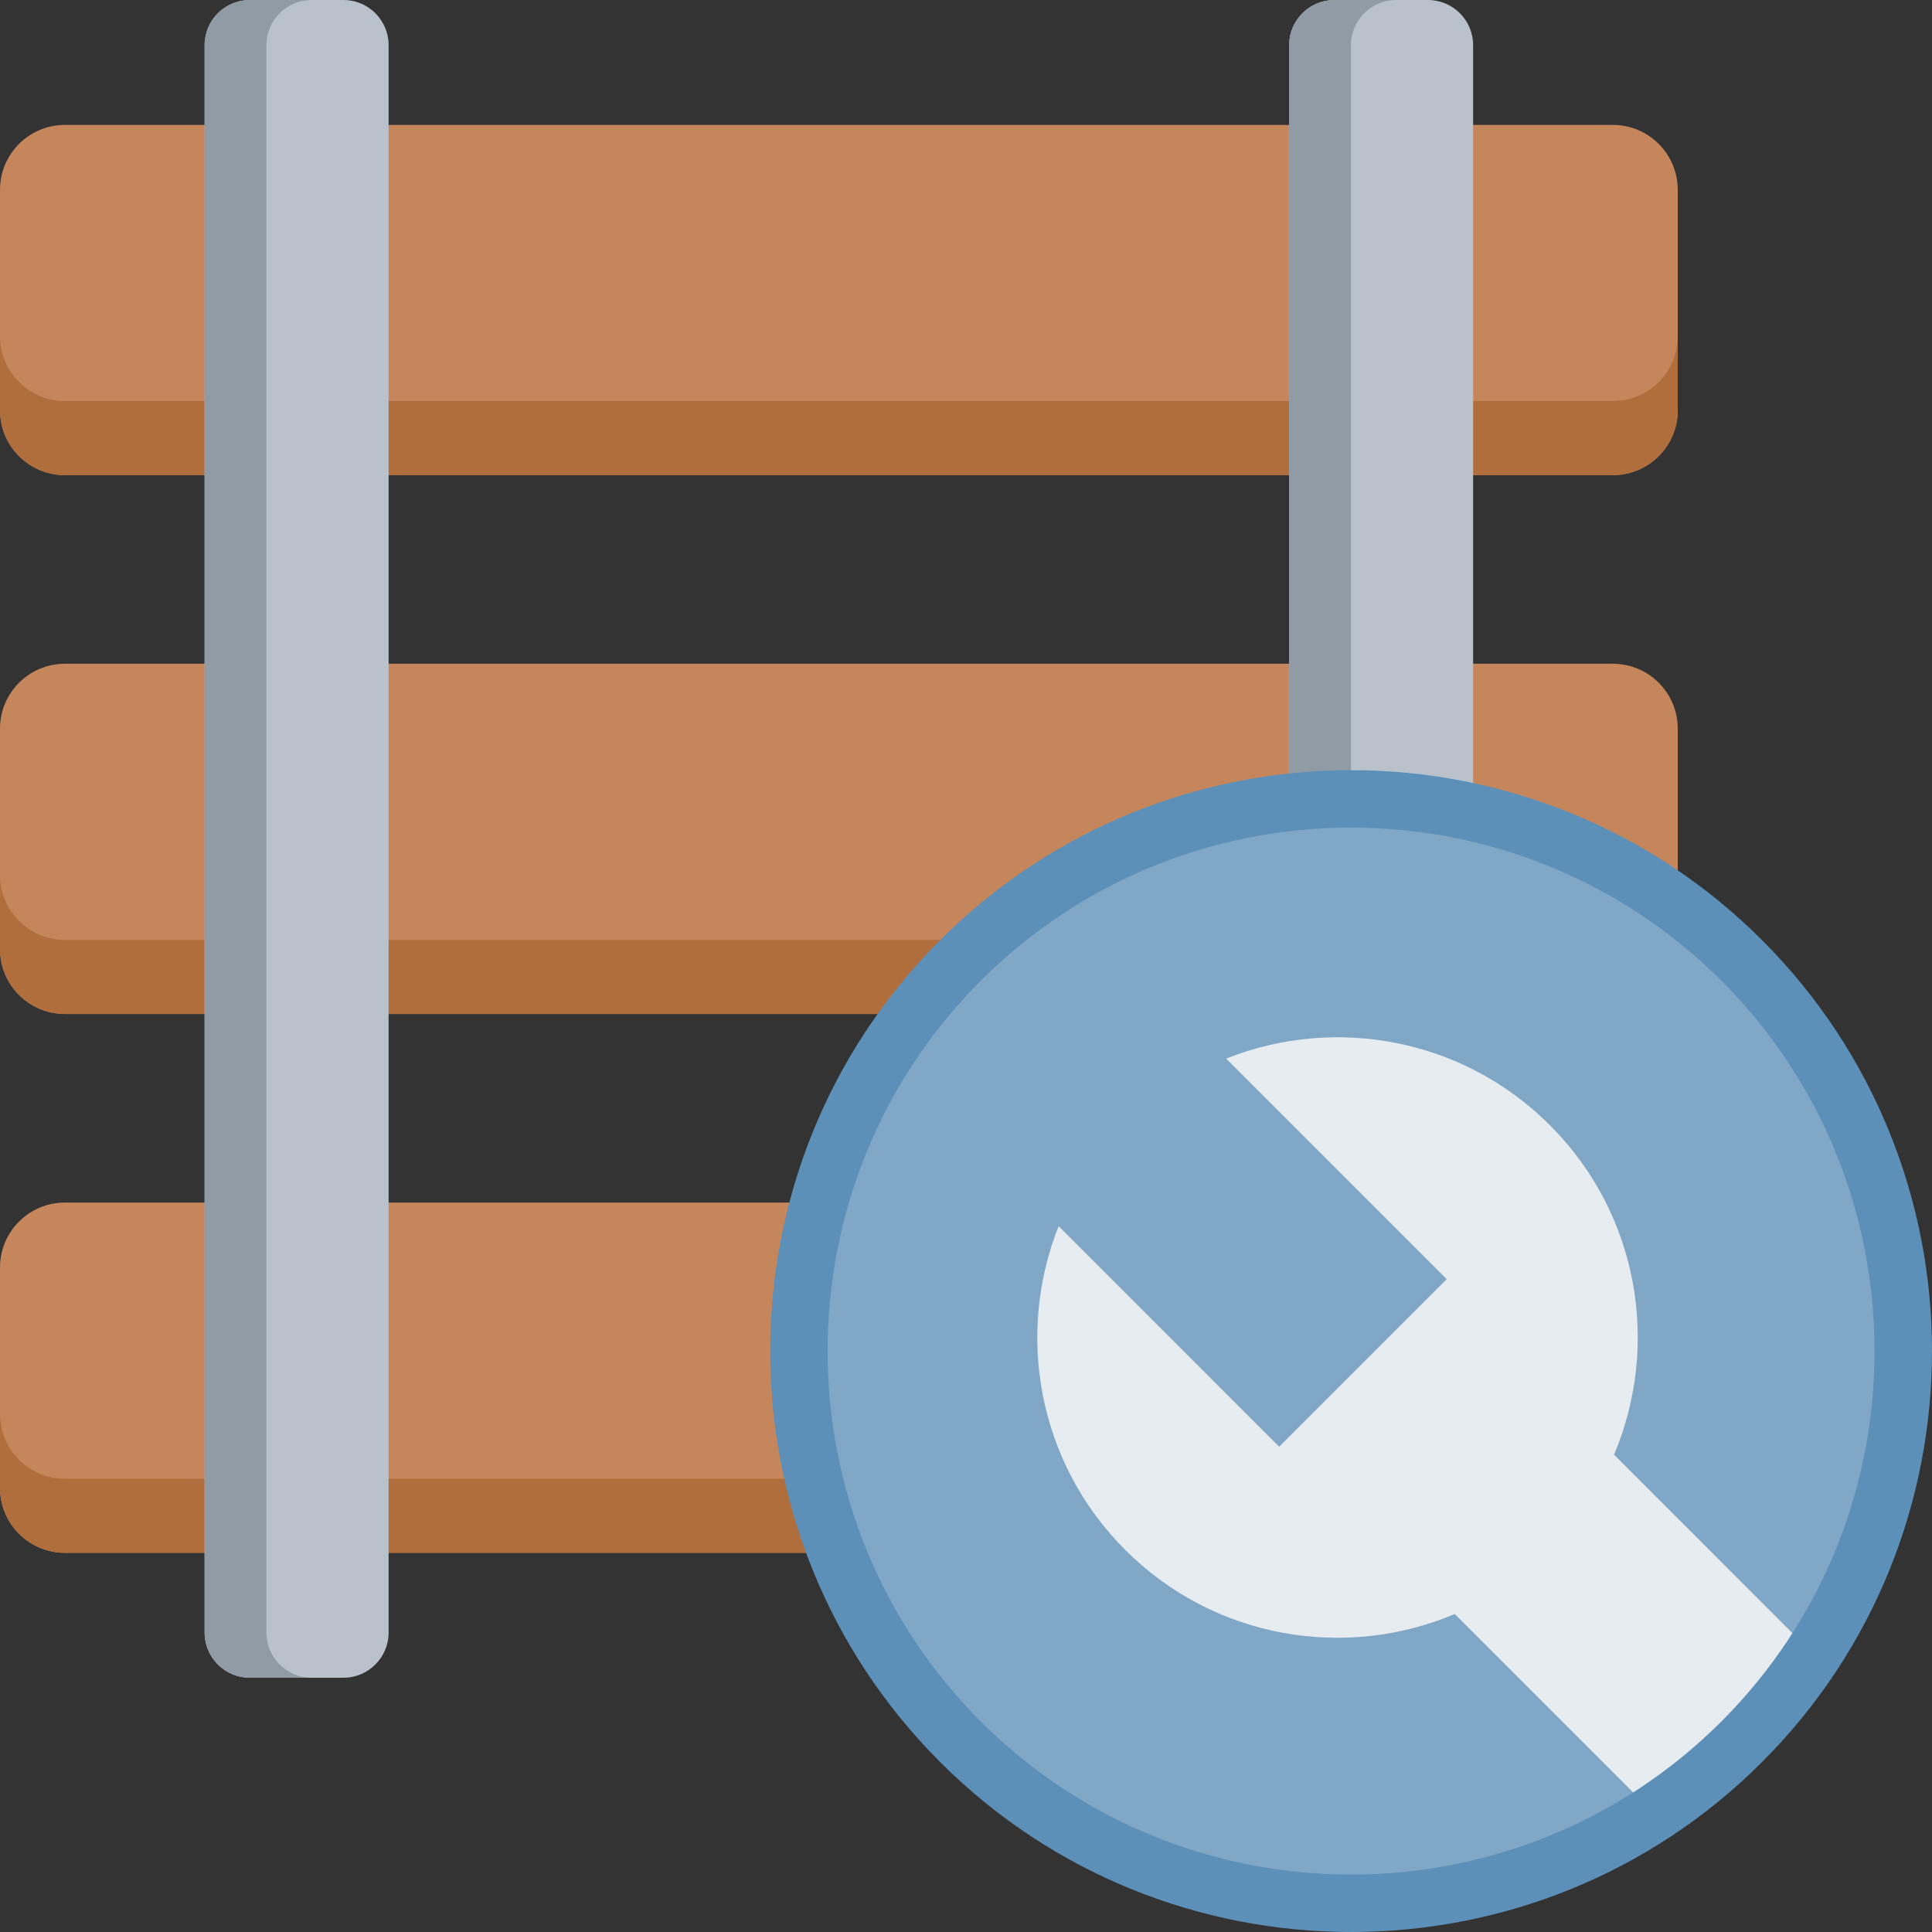 <svg xmlns="http://www.w3.org/2000/svg" xml:space="preserve" width="512" height="512" style="enable-background:new 0 0 512 512"><rect width="100%" height="100%" fill="#333333" stroke="none"/><g fill="#C6865C"><path d="M427.418 125.921H17.2c-9.499 0-17.2-7.701-17.2-17.2V50.303c0-9.499 7.701-17.2 17.2-17.2h410.218c9.499 0 17.2 7.701 17.2 17.2v58.418c-.001 9.5-7.701 17.2-17.2 17.2zM427.418 268.718H17.2c-9.499 0-17.2-7.701-17.2-17.2V193.1c0-9.499 7.701-17.2 17.2-17.2h410.218c9.499 0 17.2 7.701 17.2 17.2v58.418c-.001 9.499-7.701 17.2-17.2 17.2zM427.418 411.514H17.2c-9.499 0-17.2-7.701-17.2-17.2v-58.418c0-9.499 7.701-17.2 17.2-17.2h410.218c9.499 0 17.2 7.701 17.2 17.2v58.418c-.001 9.499-7.701 17.2-17.2 17.2z" data-original="#c6865c"/></g><path fill="#B16E3D" d="M444.621 89.081v19.645c0 9.501-7.703 17.194-17.203 17.194H17.207c-9.501 0-17.203-7.694-17.203-17.194V89.081c0 9.501 7.703 17.203 17.203 17.203h410.211c9.5 0 17.203-7.702 17.203-17.203zM444.621 231.878v19.645c0 9.501-7.703 17.194-17.203 17.194H17.207c-9.501 0-17.203-7.694-17.203-17.194v-19.645c0 9.501 7.703 17.203 17.203 17.203h410.211c9.5 0 17.203-7.703 17.203-17.203zM444.621 374.674v19.645c0 9.501-7.703 17.194-17.203 17.194H17.207c-9.501 0-17.203-7.694-17.203-17.194v-19.645c0 9.501 7.703 17.203 17.203 17.203h410.211c9.5 0 17.203-7.702 17.203-17.203z" data-original="#b16e3d"/><path fill="#B9C1CB" d="M91.011 444.617H66.199c-6.614 0-11.976-5.362-11.976-11.976V11.976C54.223 5.362 59.585 0 66.199 0h24.812c6.614 0 11.976 5.362 11.976 11.976v420.666c-.001 6.614-5.362 11.975-11.976 11.975zM378.418 444.617h-24.812c-6.614 0-11.976-5.362-11.976-11.976V11.976C341.631 5.362 346.993 0 353.607 0h24.812c6.614 0 11.976 5.362 11.976 11.976v420.666c-.001 6.614-5.363 11.975-11.977 11.975z" data-original="#b9c1cb"/><path fill="#909BA5" d="M82.572 444.621H66.201c-6.611 0-11.979-5.359-11.979-11.979V11.982c0-6.62 5.368-11.979 11.979-11.979h16.371c-6.611 0-11.979 5.359-11.979 11.979v420.66c0 6.62 5.368 11.979 11.979 11.979zM369.981 444.621H353.61c-6.611 0-11.979-5.359-11.979-11.979V11.982c0-6.62 5.368-11.979 11.979-11.979h16.371c-6.62 0-11.979 5.359-11.979 11.979v420.66c0 6.62 5.359 11.979 11.979 11.979z" data-original="#909ba5"/><circle cx="358.053" cy="358.053" r="146.407" fill="#81A7C6" data-original="#81a7c6"/><path fill="#E7ECF1" d="M480.543 438.318c-5.41 8.222-11.733 16.027-18.96 23.254s-15.032 13.55-23.254 18.96l-52.811-52.811c-28.968 12.282-63.722 6.618-87.331-16.991-23.193-23.193-29.06-57.135-17.631-85.788L339 383.396l44.397-44.397-58.454-58.454c28.654-11.419 62.596-5.552 85.789 17.641 23.609 23.609 29.273 58.363 17.001 87.321z" data-original="#e7ecf1"/><path fill="#5C90B9" d="M358.053 512c-39.441 0-78.882-15.013-108.908-45.039-60.052-60.052-60.052-157.764 0-217.816 60.052-60.053 157.764-60.052 217.816 0s60.052 157.764 0 217.816C436.935 496.987 397.494 512 358.053 512zm0-292.677c-35.543 0-71.085 13.529-98.143 40.587-54.116 54.116-54.116 142.169 0 196.285s142.169 54.117 196.285 0c54.116-54.116 54.116-142.169 0-196.285-27.058-27.057-62.6-40.587-98.142-40.587z" data-original="#5c90b9"/></svg>